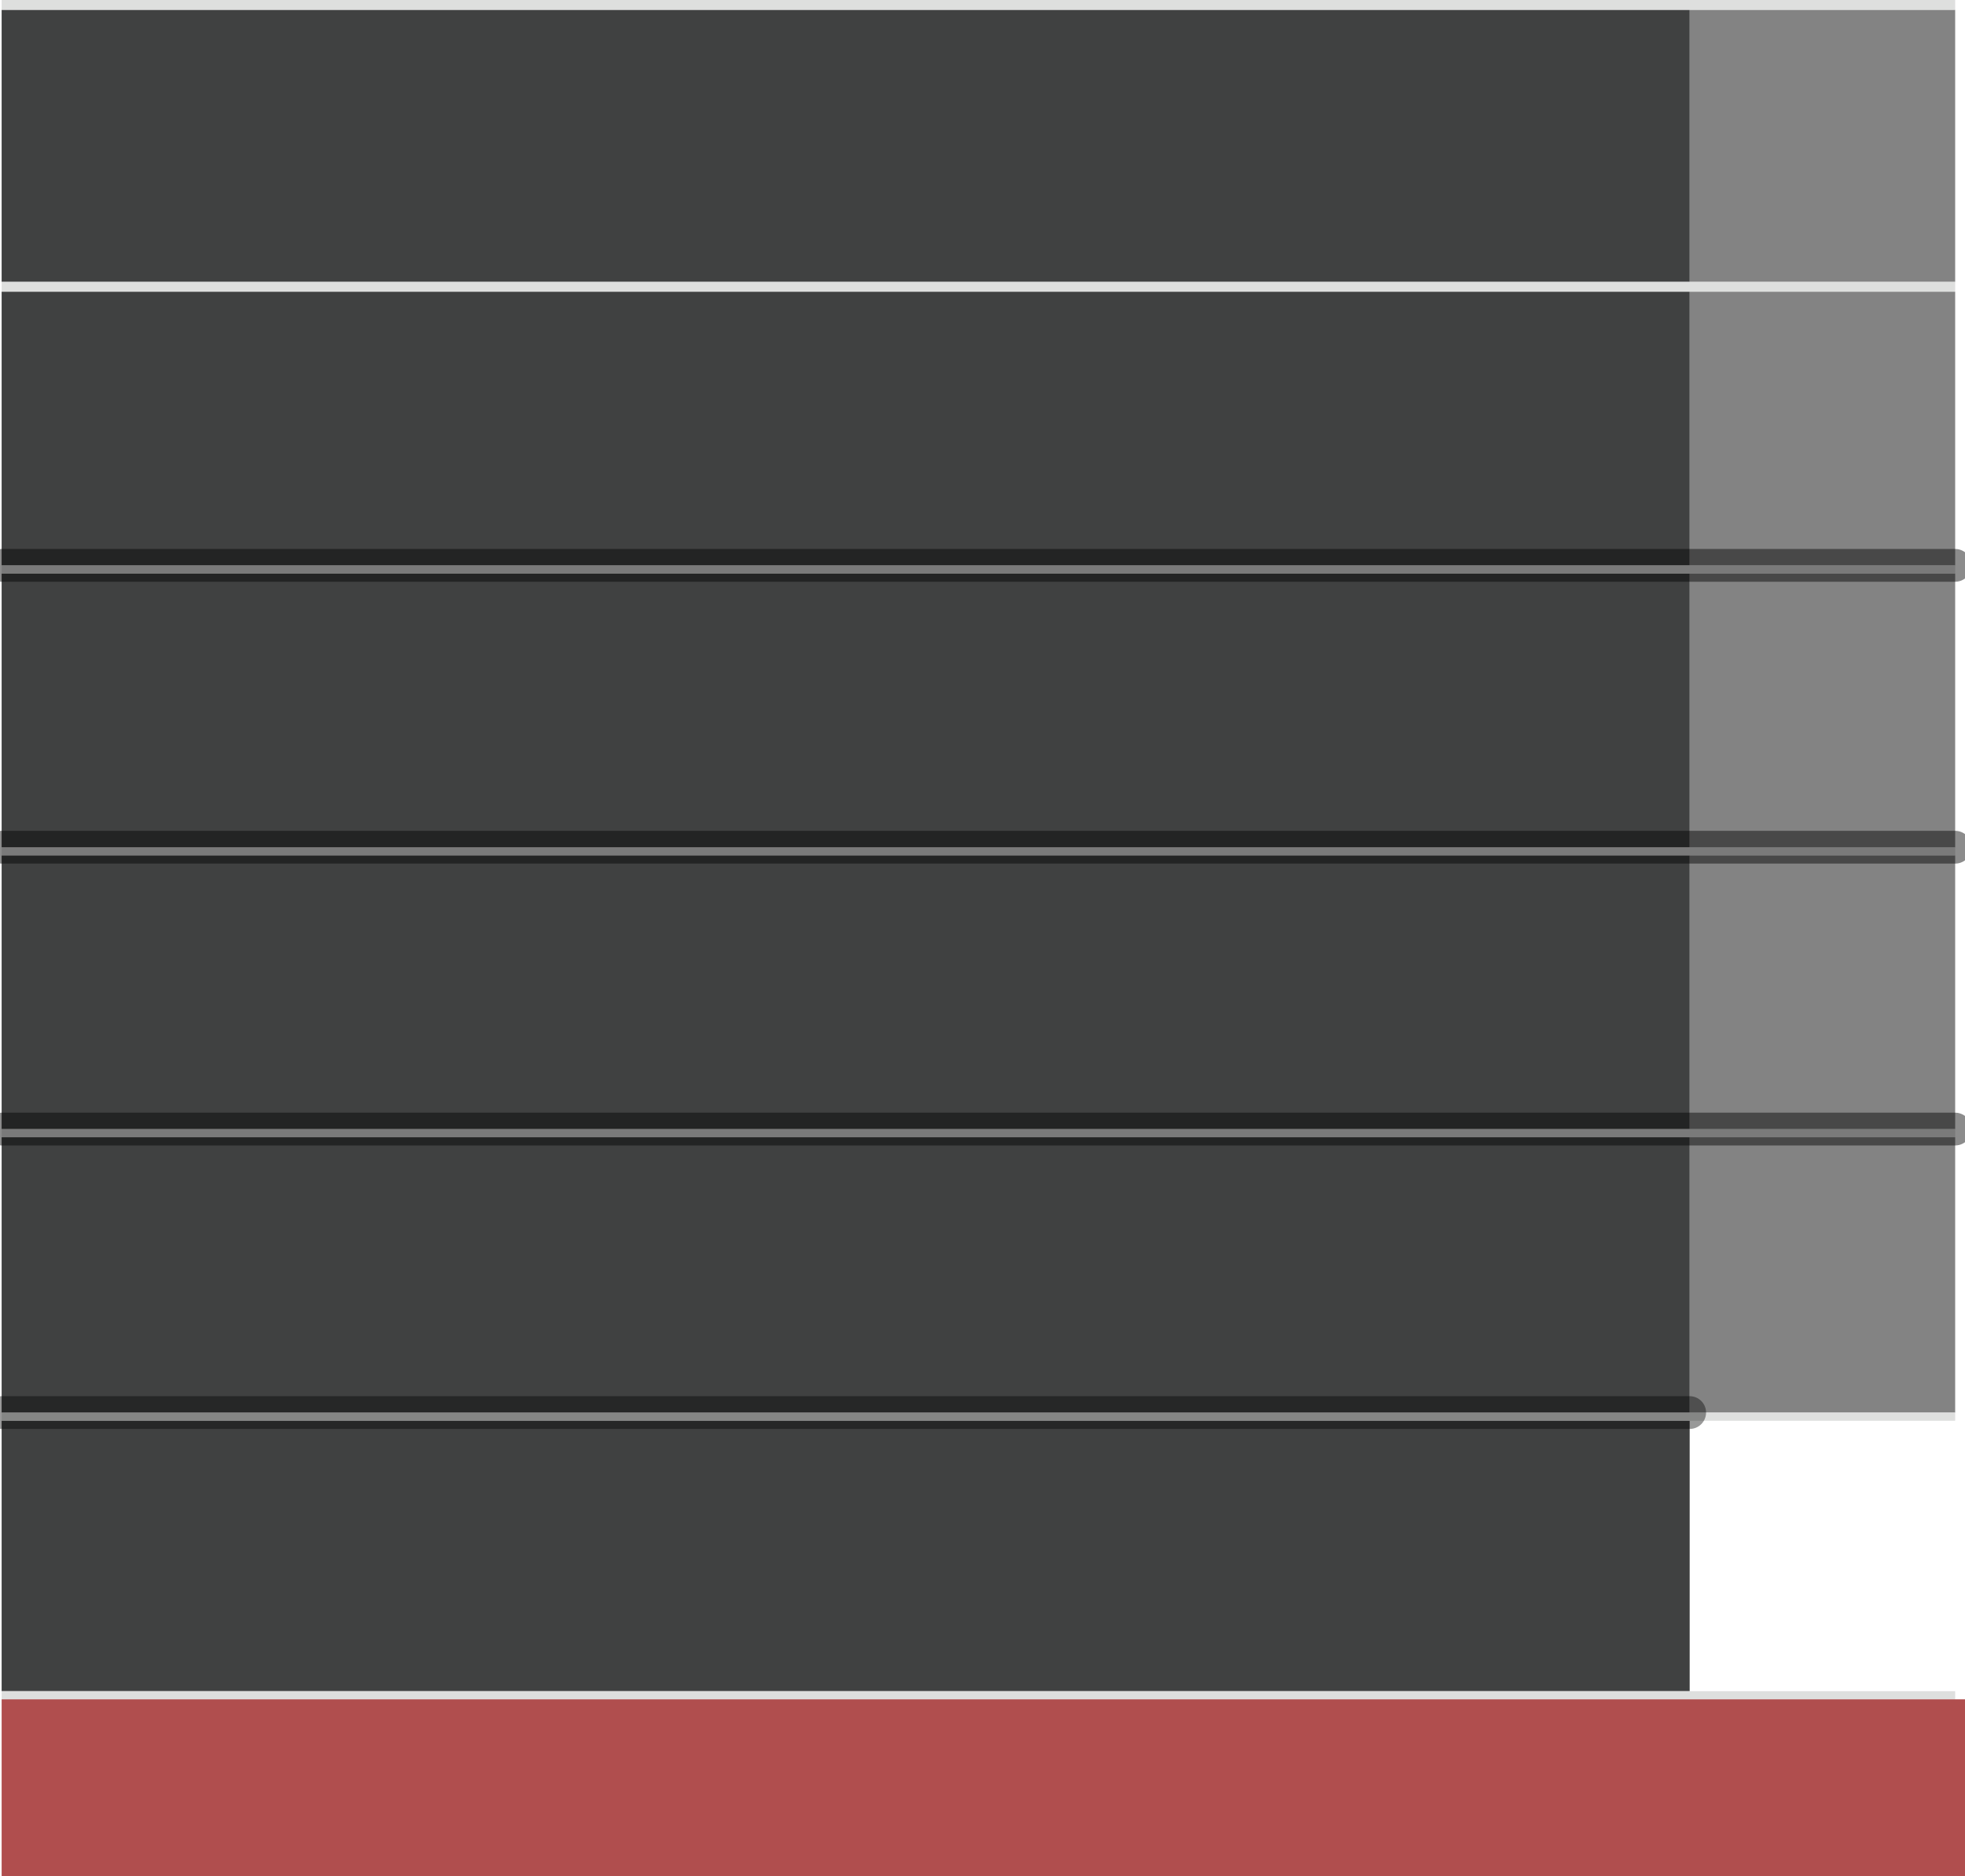 <?xml version="1.0" encoding="UTF-8" standalone="no"?>
<svg xmlns:xlink="http://www.w3.org/1999/xlink" height="57.25px" width="59.95px" xmlns="http://www.w3.org/2000/svg">
  <g transform="matrix(1.0, 0.0, 0.0, 1.0, -11.45, -15.05)">
    <path d="M63.0 58.4 L63.0 66.65 11.5 66.65 11.5 58.4 63.0 58.4 M11.5 58.15 L11.5 49.75 63.0 49.75 63.0 58.15 11.5 58.15 M11.5 49.5 L11.5 41.15 63.0 41.15 63.0 49.5 11.5 49.5 M11.5 40.9 L11.5 32.55 63.0 32.55 63.0 40.9 11.5 40.9 M11.5 32.3 L11.5 23.95 63.0 23.95 63.0 32.3 11.5 32.3 M11.5 23.65 L11.5 15.35 63.0 15.35 63.0 23.65 11.5 23.65" fill="#111212" fill-opacity="0.8" fill-rule="evenodd" stroke="none"/>
    <path d="M71.1 15.35 L71.1 23.65 63.0 23.65 63.0 15.35 71.1 15.35 M71.1 23.95 L71.1 32.3 63.0 32.3 63.0 23.95 71.1 23.95 M71.1 32.55 L71.1 40.9 63.0 40.9 63.0 32.55 71.1 32.55 M71.1 41.15 L71.1 49.5 63.0 49.5 63.0 41.15 71.1 41.15 M71.1 49.75 L71.1 58.15 63.0 58.15 63.0 49.75 71.1 49.75" fill="#1e1e1e" fill-opacity="0.549" fill-rule="evenodd" stroke="none"/>
    <path d="M11.5 15.35 L11.5 15.05 71.1 15.05 71.1 15.35 63.0 15.35 11.5 15.35 M71.1 23.65 L71.1 23.95 63.0 23.95 11.5 23.95 11.5 23.65 63.0 23.65 71.1 23.65 M71.1 32.3 L71.1 32.55 63.0 32.55 11.5 32.55 11.5 32.3 63.0 32.3 71.1 32.3 M71.1 40.9 L71.1 41.15 63.0 41.15 11.5 41.15 11.5 40.9 63.0 40.9 71.1 40.9 M71.1 49.5 L71.1 49.75 63.0 49.75 11.5 49.75 11.5 49.5 63.0 49.5 71.1 49.5 M71.1 58.15 L71.1 58.4 63.0 58.4 11.5 58.4 11.5 58.15 63.0 58.15 71.1 58.15 M63.0 66.65 L71.1 66.65 71.1 66.9 11.5 66.9 11.5 66.65 63.0 66.65" fill="#d5d7d5" fill-opacity="0.8" fill-rule="evenodd" stroke="none"/>
    <path d="M71.1 66.9 L71.4 66.9 71.4 72.3 11.5 72.3 11.5 66.9 71.1 66.9" fill="#9c2222" fill-opacity="0.8" fill-rule="evenodd" stroke="none"/>
    <path d="M11.5 49.5 L63.0 49.5 71.1 49.5 M11.5 40.9 L63.0 40.9 71.1 40.9 M11.5 32.3 L63.0 32.3 71.1 32.3" fill="none" stroke="#000000" stroke-linecap="round" stroke-linejoin="round" stroke-opacity="0.451" stroke-width="1.0"/>
    <path d="M63.0 58.15 L11.5 58.15" fill="none" stroke="#000000" stroke-linecap="round" stroke-linejoin="round" stroke-opacity="0.4" stroke-width="1.0"/>
  </g>
</svg>
